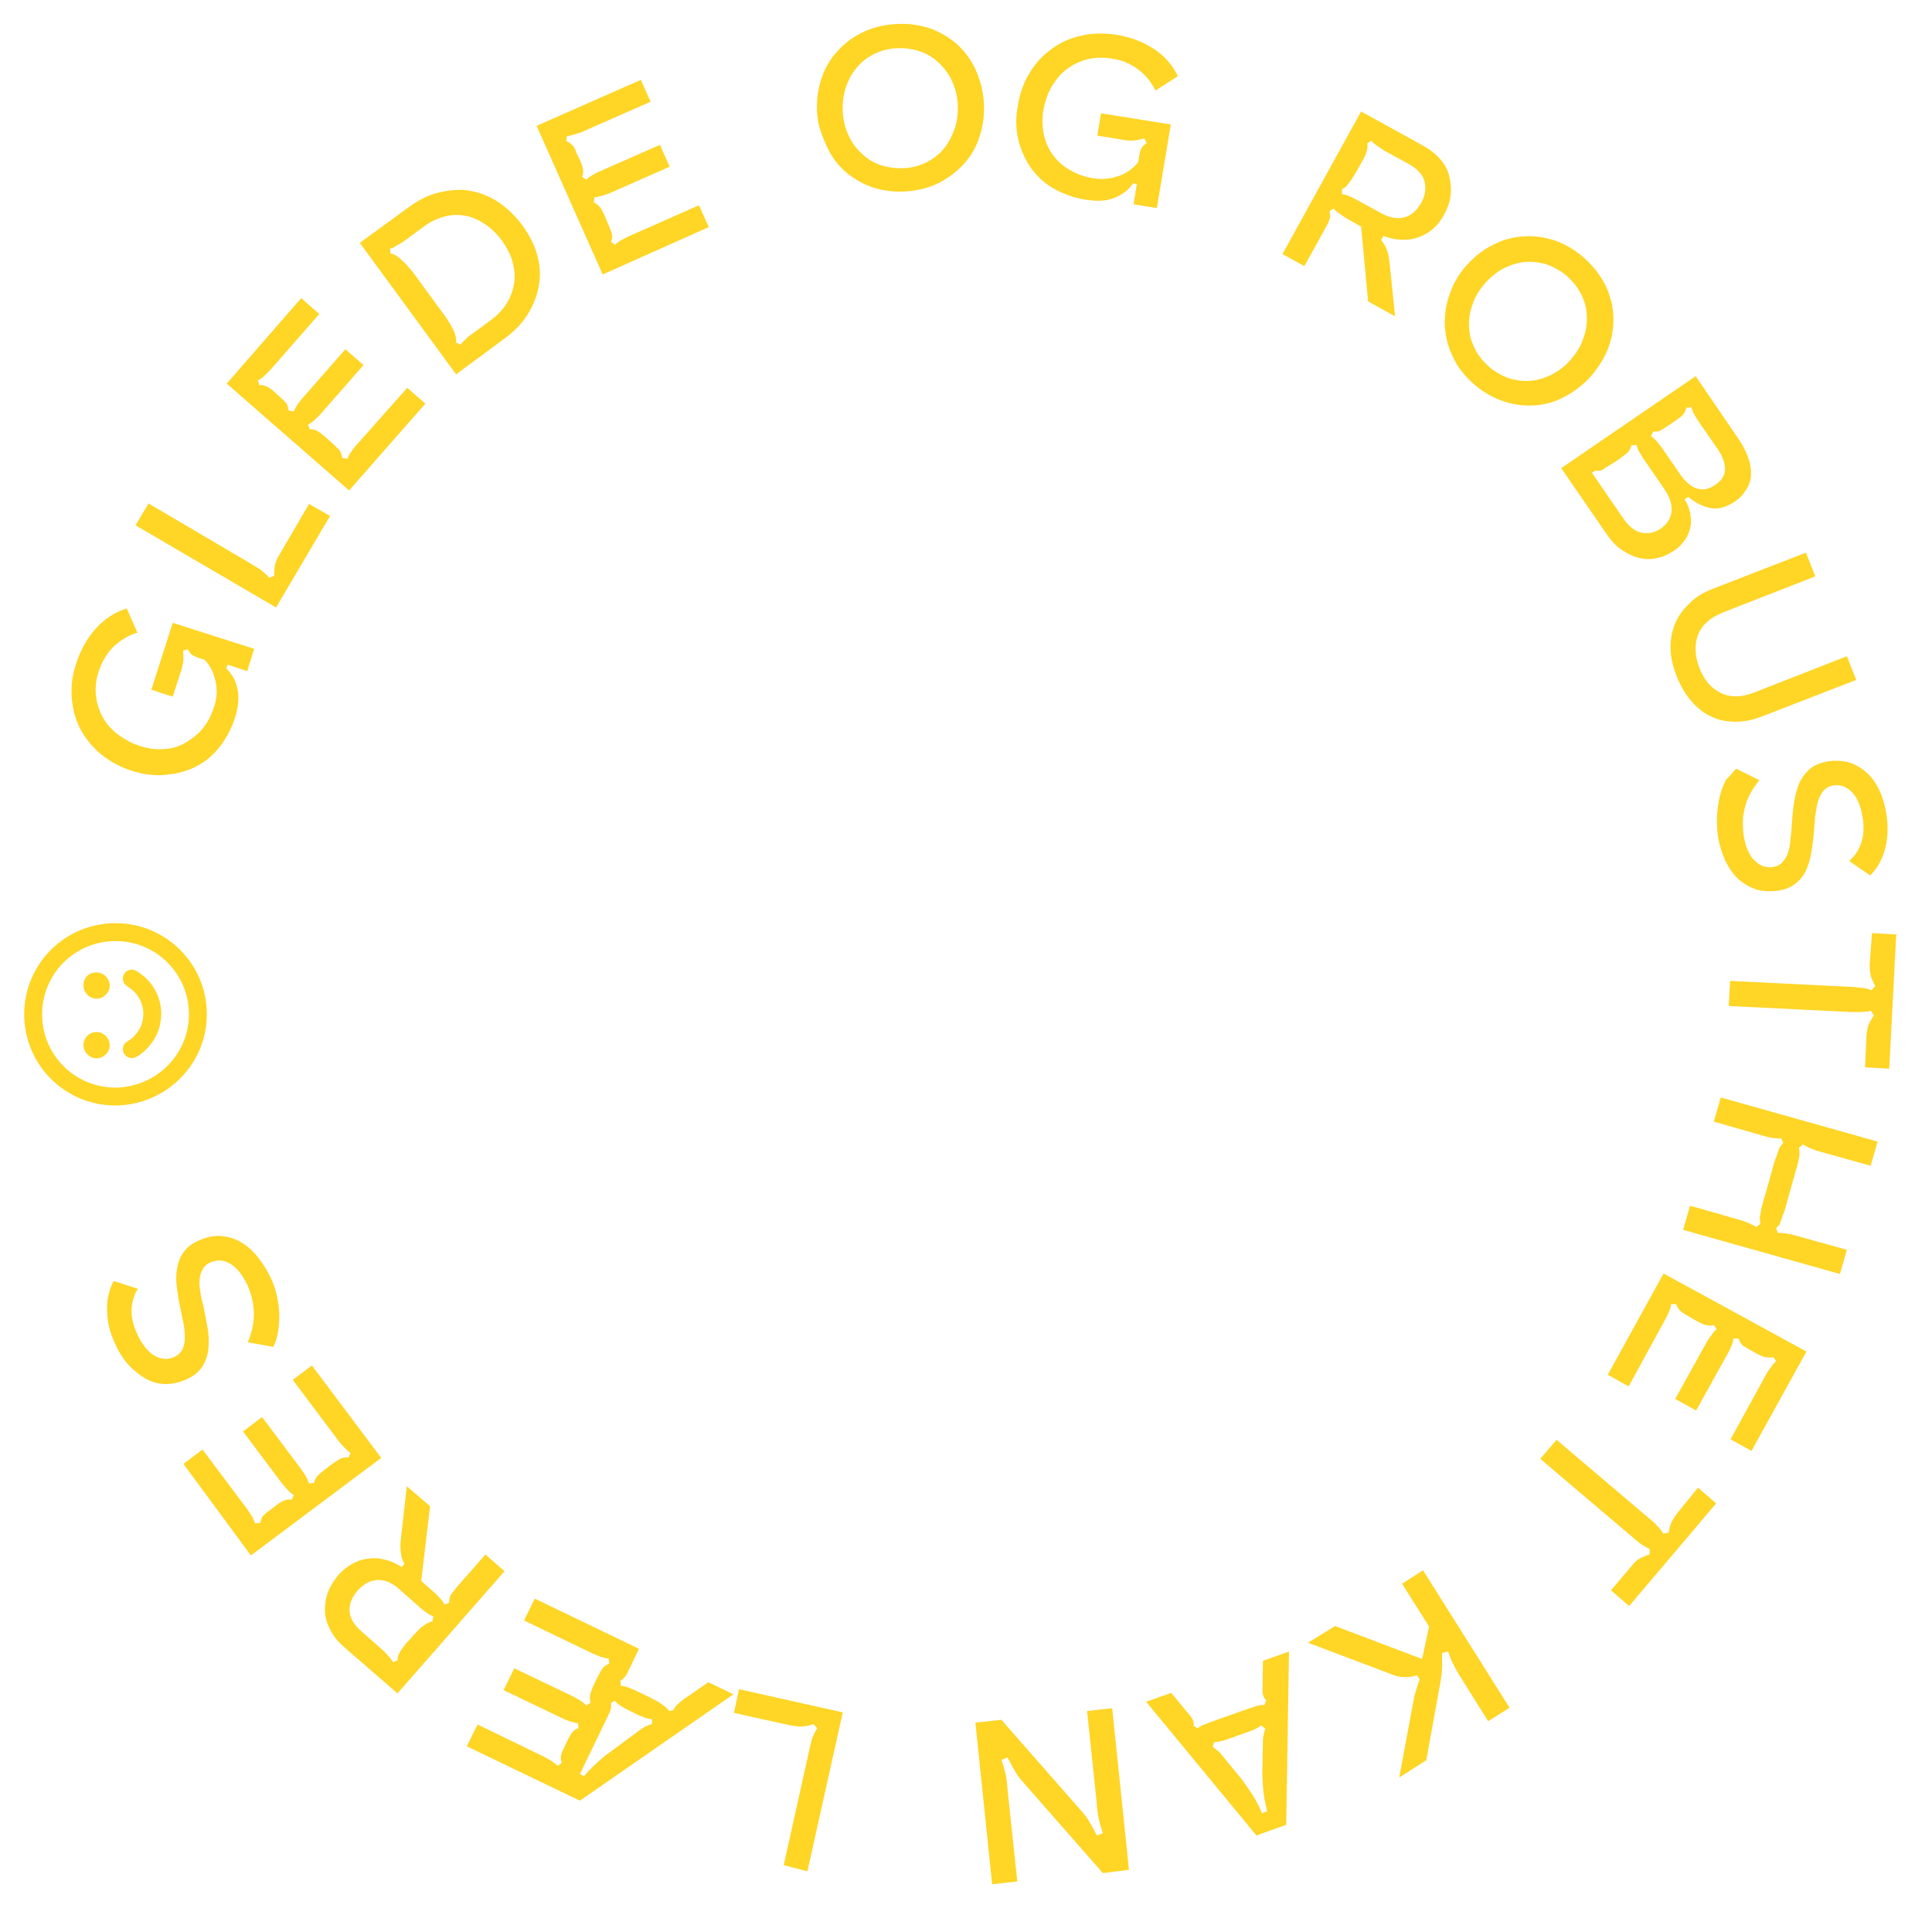 <svg xmlns="http://www.w3.org/2000/svg" width="162" height="160" viewBox="0 0 162 160" fill="none">
<path fill-rule="evenodd" clip-rule="evenodd" d="M68.834 6.736C68.561 7.593 68.444 8.567 68.522 9.579C68.6 10.592 68.951 11.448 69.341 12.305C69.732 13.162 70.278 13.863 70.941 14.447C71.604 14.992 72.385 15.46 73.243 15.732C74.101 16.005 75.038 16.122 76.052 16.044C77.067 15.966 77.964 15.732 78.783 15.304C79.603 14.876 80.305 14.33 80.89 13.668C81.475 13.006 81.905 12.227 82.178 11.332C82.451 10.436 82.568 9.501 82.49 8.489C82.412 7.476 82.139 6.541 81.749 5.723C81.358 4.906 80.812 4.205 80.149 3.62C79.486 3.075 78.705 2.608 77.847 2.335C76.95 2.063 76.013 1.946 74.999 2.024C73.984 2.102 73.048 2.335 72.229 2.764C71.37 3.192 70.707 3.737 70.122 4.399C69.537 5.061 69.107 5.84 68.834 6.736ZM71.175 11.409C70.902 10.825 70.707 10.163 70.668 9.423C70.629 8.683 70.707 8.021 70.902 7.398C71.097 6.775 71.409 6.191 71.799 5.723C72.19 5.217 72.658 4.867 73.243 4.555C73.789 4.283 74.414 4.088 75.116 4.049C75.818 4.01 76.442 4.088 77.067 4.283C77.691 4.477 78.198 4.789 78.666 5.217C79.135 5.646 79.525 6.152 79.798 6.736C80.071 7.32 80.266 7.982 80.305 8.722C80.344 9.423 80.266 10.124 80.071 10.748C79.837 11.371 79.564 11.955 79.174 12.422C78.783 12.928 78.315 13.279 77.73 13.591C77.184 13.863 76.559 14.058 75.857 14.097C75.155 14.136 74.531 14.058 73.906 13.863C73.282 13.668 72.775 13.357 72.307 12.928C71.838 12.5 71.448 11.994 71.175 11.409ZM53.735 6.697L54.554 8.528L48.897 11.02C48.741 11.098 48.507 11.176 48.234 11.254L48.177 11.27L48.117 11.288C47.893 11.353 47.698 11.409 47.532 11.409L47.493 11.838L47.493 11.838C47.649 11.916 47.727 11.955 47.844 12.033L48.078 12.266C48.156 12.383 48.234 12.5 48.273 12.656C48.295 12.744 48.342 12.832 48.393 12.927C48.432 13 48.473 13.078 48.507 13.162C48.702 13.552 48.819 13.863 48.858 14.097C48.936 14.33 48.897 14.564 48.819 14.837L49.17 15.07C49.287 14.915 49.482 14.798 49.756 14.642C49.919 14.533 50.082 14.463 50.219 14.403C50.278 14.378 50.333 14.354 50.38 14.33L55.335 12.149L56.154 13.98L51.199 16.161C51.043 16.239 50.809 16.317 50.536 16.395C50.496 16.406 50.457 16.417 50.419 16.428C50.195 16.494 50 16.55 49.834 16.55L49.795 16.979C50.068 17.096 50.263 17.29 50.419 17.524C50.44 17.567 50.464 17.613 50.49 17.664L50.491 17.665L50.491 17.665L50.491 17.665C50.606 17.889 50.76 18.187 50.887 18.537C51.082 18.965 51.199 19.276 51.277 19.51C51.355 19.744 51.355 20.016 51.238 20.289L51.589 20.523C51.706 20.367 51.901 20.25 52.175 20.094C52.365 19.986 52.517 19.915 52.645 19.856L52.645 19.856C52.701 19.83 52.752 19.806 52.799 19.783L58.612 17.212L59.431 19.043L50.536 23.015L44.996 10.553L53.735 6.697ZM30.17 20.367L38.246 31.389L42.303 28.39C43.162 27.767 43.825 27.066 44.293 26.287C44.761 25.508 45.074 24.69 45.191 23.872C45.347 23.015 45.269 22.197 45.035 21.341C44.8 20.484 44.371 19.705 43.825 18.926C43.24 18.147 42.577 17.485 41.835 16.979C41.094 16.472 40.275 16.161 39.455 16.005C38.636 15.849 37.778 15.927 36.88 16.122C35.983 16.317 35.125 16.745 34.227 17.407L30.17 20.367ZM37.27 26.442L34.617 22.82C34.305 22.431 33.993 22.081 33.681 21.808C33.369 21.496 33.057 21.302 32.745 21.263L32.706 20.834C32.823 20.834 32.94 20.795 33.057 20.718L33.057 20.718C33.174 20.64 33.291 20.562 33.447 20.484C33.603 20.406 33.72 20.328 33.837 20.25C33.888 20.216 33.932 20.182 33.972 20.151C34.023 20.111 34.066 20.077 34.11 20.055L35.476 19.043C36.1 18.576 36.685 18.303 37.309 18.147C37.934 17.991 38.519 17.991 39.104 18.108C39.689 18.225 40.236 18.498 40.743 18.848C41.25 19.199 41.718 19.666 42.147 20.25C42.499 20.795 42.811 21.341 42.967 21.925C43.123 22.509 43.201 23.093 43.123 23.677C43.045 24.262 42.85 24.807 42.538 25.352C42.225 25.897 41.757 26.404 41.172 26.832L39.806 27.845C39.763 27.866 39.719 27.901 39.668 27.94C39.629 27.971 39.585 28.005 39.533 28.039C39.416 28.117 39.299 28.195 39.182 28.312L38.87 28.623C38.753 28.701 38.675 28.818 38.636 28.896L38.246 28.74C38.285 28.429 38.207 28.078 38.012 27.65C37.817 27.26 37.544 26.832 37.27 26.442ZM25.253 25.002L26.775 26.326L22.718 30.96C22.683 30.994 22.645 31.036 22.603 31.082L22.603 31.082L22.603 31.082C22.502 31.192 22.375 31.329 22.21 31.466C22.015 31.661 21.82 31.817 21.625 31.895L21.742 32.284H21.742C21.898 32.284 22.015 32.284 22.132 32.323C22.191 32.343 22.239 32.362 22.288 32.382C22.337 32.401 22.386 32.421 22.444 32.44L22.796 32.674C22.85 32.728 22.913 32.782 22.98 32.84C23.057 32.907 23.141 32.98 23.225 33.063L23.297 33.126L23.297 33.126L23.297 33.126C23.578 33.372 23.819 33.582 23.927 33.725C24.083 33.881 24.161 34.115 24.2 34.426L24.629 34.504C24.707 34.309 24.824 34.115 24.98 33.881C25.137 33.647 25.293 33.453 25.41 33.336L28.96 29.285L30.482 30.61L26.931 34.66C26.897 34.694 26.859 34.736 26.817 34.782C26.715 34.892 26.589 35.029 26.424 35.166C26.229 35.361 26.034 35.517 25.839 35.595L25.956 35.984C26.268 35.984 26.502 36.062 26.736 36.218C26.97 36.373 27.243 36.607 27.595 36.919C27.946 37.23 28.18 37.464 28.375 37.659L28.375 37.659C28.57 37.853 28.648 38.087 28.687 38.399L29.116 38.477C29.194 38.282 29.311 38.087 29.467 37.853C29.623 37.62 29.779 37.425 29.896 37.308L34.149 32.518L35.671 33.842L29.272 41.125L19.011 32.167L25.253 25.002ZM21.313 47.434L12.456 42.215L11.364 44.046L23.147 50.939L27.673 43.267L25.917 42.254L23.459 46.46C23.225 46.85 23.069 47.2 23.03 47.512C22.991 47.824 22.991 48.057 22.991 48.291L22.561 48.447C22.444 48.291 22.288 48.135 22.093 47.979C21.927 47.813 21.703 47.675 21.447 47.517L21.375 47.472L21.313 47.434ZM8.516 63.285C9.257 63.869 10.115 64.336 11.091 64.648C12.105 64.959 13.081 65.076 13.978 64.959C14.875 64.882 15.734 64.648 16.475 64.258C17.216 63.869 17.88 63.324 18.426 62.623C18.972 61.922 19.401 61.104 19.713 60.169C19.986 59.234 20.064 58.456 19.908 57.755C19.791 57.093 19.44 56.508 18.972 56.041L19.089 55.729L20.728 56.275L21.313 54.405L14.485 52.224L12.69 57.832L14.485 58.417L15.226 56.119L15.25 56.026C15.319 55.752 15.383 55.503 15.383 55.223C15.383 54.95 15.383 54.717 15.344 54.561L15.734 54.444L15.78 54.514C15.914 54.716 16.023 54.88 16.163 54.95C16.319 55.028 16.475 55.106 16.709 55.184L17.177 55.34C17.645 55.846 17.919 56.43 18.075 57.131C18.231 57.832 18.192 58.533 17.958 59.234C17.724 59.974 17.411 60.598 16.982 61.104C16.553 61.61 16.046 62 15.5 62.311C14.953 62.623 14.368 62.779 13.705 62.817C13.081 62.856 12.417 62.779 11.715 62.545C11.052 62.35 10.466 62 9.92 61.61C9.374 61.221 8.945 60.714 8.633 60.169C8.321 59.624 8.126 59.001 8.048 58.339C7.97 57.677 8.048 56.976 8.282 56.275C8.555 55.457 8.984 54.756 9.53 54.211C10.115 53.665 10.779 53.276 11.52 53.042L10.623 51.017C9.647 51.329 8.789 51.874 8.048 52.692C7.306 53.51 6.76 54.483 6.409 55.574C6.058 56.586 5.941 57.56 6.019 58.533C6.097 59.507 6.331 60.364 6.76 61.182C7.189 61.961 7.774 62.662 8.516 63.285ZM85.338 8.917C85.494 7.904 85.806 6.97 86.314 6.152C86.782 5.334 87.406 4.672 88.147 4.127C88.888 3.582 89.708 3.192 90.644 2.997C91.581 2.764 92.595 2.764 93.648 2.919C94.819 3.114 95.833 3.504 96.731 4.088C97.628 4.672 98.33 5.451 98.76 6.386L96.887 7.593C96.536 6.892 96.067 6.269 95.404 5.801C94.78 5.334 94.039 5.022 93.18 4.906C92.439 4.789 91.737 4.828 91.112 4.984C90.449 5.178 89.903 5.451 89.396 5.84C88.888 6.23 88.498 6.736 88.147 7.32C87.835 7.904 87.601 8.567 87.484 9.268C87.367 9.969 87.406 10.631 87.523 11.293C87.679 11.916 87.913 12.5 88.303 13.006C88.654 13.513 89.162 13.941 89.708 14.252C90.293 14.603 90.956 14.837 91.698 14.954C92.439 15.07 93.102 14.992 93.805 14.759C94.468 14.525 95.014 14.136 95.443 13.591L95.521 13.084C95.56 12.851 95.599 12.656 95.677 12.5C95.755 12.344 95.872 12.188 96.145 11.994L95.95 11.604C95.91 11.614 95.865 11.627 95.815 11.641C95.671 11.681 95.49 11.731 95.287 11.76C95.014 11.799 94.702 11.799 94.39 11.76L92.01 11.371L92.322 9.501L98.174 10.436L97.004 17.446L95.053 17.134L95.326 15.421L95.014 15.382C94.624 15.927 94.117 16.317 93.453 16.589C92.79 16.862 92.01 16.901 91.034 16.745C90.059 16.589 89.201 16.278 88.42 15.849C87.64 15.421 87.016 14.837 86.508 14.175C86.001 13.474 85.65 12.695 85.416 11.838C85.182 10.903 85.143 9.969 85.338 8.917ZM119.282 12.188L114.132 9.345L107.538 21.302L109.372 22.314L111.011 19.354L111.052 19.279L111.052 19.279C111.228 18.965 111.367 18.714 111.44 18.498C111.557 18.264 111.557 17.991 111.479 17.719L111.83 17.485C111.947 17.641 112.142 17.797 112.376 17.952C112.459 18.008 112.537 18.063 112.61 18.114C112.744 18.209 112.861 18.291 112.961 18.342L114.132 19.004L114.717 25.274L116.98 26.52L116.512 22.003L116.505 21.951L116.505 21.951C116.468 21.652 116.427 21.323 116.317 21.029C116.2 20.678 116.044 20.406 115.81 20.133L116.005 19.783C116.512 19.977 117.019 20.094 117.526 20.094C118.033 20.133 118.502 20.055 118.931 19.9C119.36 19.744 119.789 19.51 120.14 19.199C120.53 18.887 120.804 18.498 121.077 18.03C121.35 17.524 121.545 17.018 121.623 16.472C121.701 15.927 121.662 15.382 121.545 14.876C121.428 14.33 121.194 13.863 120.804 13.396C120.413 12.928 119.906 12.539 119.282 12.188ZM112.532 16.278V15.849C112.649 15.81 112.805 15.732 112.883 15.616C113 15.499 113.117 15.343 113.234 15.187C113.293 15.09 113.352 15.002 113.41 14.915L113.41 14.915L113.41 14.914C113.469 14.827 113.527 14.739 113.586 14.642C113.644 14.545 113.693 14.457 113.742 14.37L113.742 14.37L113.742 14.369C113.79 14.282 113.839 14.194 113.898 14.097C113.956 14 114.005 13.912 114.053 13.825L114.053 13.825L114.053 13.825L114.053 13.825L114.054 13.825L114.054 13.824L114.054 13.824C114.103 13.736 114.151 13.649 114.21 13.552C114.327 13.357 114.405 13.201 114.483 13.006C114.548 12.876 114.586 12.718 114.62 12.579L114.62 12.578L114.63 12.537L114.639 12.5C114.678 12.344 114.678 12.188 114.639 12.033L114.99 11.799C115.107 11.955 115.302 12.111 115.536 12.266C115.619 12.322 115.697 12.377 115.771 12.428C115.904 12.523 116.021 12.605 116.122 12.656L118.111 13.746C118.814 14.136 119.282 14.603 119.438 15.187C119.594 15.771 119.516 16.395 119.165 17.018C118.814 17.641 118.346 18.069 117.76 18.225C117.175 18.381 116.512 18.264 115.81 17.875L113.82 16.784C113.773 16.761 113.722 16.734 113.667 16.704L113.667 16.704L113.666 16.704L113.666 16.704C113.538 16.635 113.386 16.554 113.195 16.472C112.982 16.366 112.769 16.324 112.585 16.288L112.532 16.278ZM122.949 22.275C123.652 21.496 124.393 20.912 125.212 20.523C126.032 20.094 126.89 19.861 127.787 19.822C128.646 19.744 129.543 19.9 130.401 20.172C131.26 20.484 132.079 20.951 132.859 21.652C133.64 22.353 134.186 23.093 134.615 23.911C135.005 24.729 135.239 25.586 135.278 26.481C135.317 27.377 135.2 28.234 134.888 29.091C134.576 29.948 134.069 30.765 133.406 31.544C132.742 32.284 131.962 32.868 131.143 33.297C130.323 33.725 129.465 33.959 128.568 33.998C127.67 34.037 126.812 33.92 125.954 33.608C125.095 33.297 124.276 32.83 123.535 32.167C122.793 31.505 122.208 30.765 121.818 29.909C121.428 29.091 121.194 28.234 121.155 27.338C121.116 26.442 121.233 25.586 121.545 24.69C121.857 23.794 122.286 23.015 122.949 22.275ZM124.549 23.716C124.081 24.262 123.691 24.846 123.496 25.469C123.262 26.092 123.144 26.715 123.183 27.338C123.183 27.961 123.34 28.546 123.613 29.13C123.886 29.714 124.276 30.22 124.783 30.688C125.29 31.155 125.876 31.466 126.461 31.7C127.085 31.895 127.67 31.973 128.295 31.934C128.919 31.895 129.504 31.7 130.089 31.427C130.675 31.116 131.221 30.727 131.689 30.181C132.157 29.636 132.547 29.052 132.742 28.429C132.976 27.806 133.094 27.183 133.055 26.559C133.055 25.936 132.898 25.352 132.625 24.768C132.352 24.184 131.962 23.677 131.455 23.21C130.948 22.743 130.362 22.431 129.777 22.198C129.153 22.003 128.568 21.925 127.943 21.964C127.319 22.003 126.734 22.198 126.149 22.47C125.602 22.743 125.056 23.171 124.549 23.716ZM146.554 38.282C146.359 37.776 146.125 37.308 145.774 36.802L142.184 31.544L130.909 39.255L134.771 44.864C135.122 45.37 135.513 45.798 135.981 46.11C136.449 46.421 136.917 46.655 137.385 46.772C137.853 46.889 138.361 46.928 138.868 46.811C139.375 46.733 139.882 46.499 140.351 46.188C140.78 45.915 141.092 45.565 141.326 45.214C141.56 44.864 141.677 44.513 141.755 44.124C141.833 43.773 141.794 43.384 141.716 42.994C141.638 42.605 141.482 42.215 141.248 41.865L141.56 41.67C142.184 42.176 142.809 42.488 143.433 42.605C144.096 42.722 144.759 42.527 145.462 42.06C145.93 41.748 146.242 41.358 146.476 40.969C146.71 40.58 146.827 40.151 146.827 39.684C146.827 39.255 146.749 38.788 146.554 38.282ZM133.484 39.645L133.796 39.45C134.108 39.528 134.381 39.45 134.615 39.217L134.69 39.174C134.951 39.026 135.274 38.842 135.63 38.593L135.72 38.526L135.818 38.453L135.936 38.366L135.939 38.364L135.943 38.361L135.945 38.36C136.126 38.227 136.284 38.11 136.41 38.009C136.605 37.853 136.722 37.62 136.8 37.347L137.229 37.308C137.268 37.503 137.346 37.737 137.502 37.97C137.658 38.243 137.775 38.438 137.892 38.593L139.531 40.969C140.038 41.709 140.233 42.371 140.155 42.955C140.077 43.501 139.765 43.968 139.258 44.318C138.751 44.669 138.244 44.786 137.658 44.669C137.073 44.552 136.605 44.163 136.137 43.501L133.484 39.645ZM138.439 36.568L138.634 36.179C138.907 36.218 139.18 36.179 139.336 36.023C139.521 35.931 139.73 35.79 139.983 35.619L139.984 35.619L139.984 35.619L139.984 35.619L139.984 35.619L139.986 35.618L139.99 35.615L139.991 35.614C140.056 35.571 140.123 35.525 140.194 35.478C140.546 35.244 140.819 35.049 141.014 34.894C141.209 34.699 141.326 34.465 141.404 34.193L141.833 34.154C141.872 34.348 141.95 34.582 142.106 34.816C142.262 35.088 142.379 35.283 142.496 35.439L144.057 37.698C144.447 38.282 144.642 38.827 144.642 39.333C144.642 39.84 144.369 40.307 143.823 40.657C143.316 41.008 142.809 41.125 142.301 40.969C141.794 40.813 141.287 40.385 140.819 39.684L139.375 37.581C139.258 37.425 139.141 37.269 138.946 37.036C138.79 36.841 138.595 36.685 138.439 36.568ZM143.589 49.381L151.431 46.344L152.211 48.33L144.447 51.367C143.394 51.796 142.691 52.419 142.379 53.237C142.067 54.055 142.106 54.989 142.496 56.002C142.887 57.015 143.472 57.716 144.291 58.105C145.071 58.495 146.008 58.495 147.1 58.066L154.864 55.028L155.645 57.015L147.803 60.052C147.022 60.364 146.281 60.52 145.54 60.52C144.798 60.52 144.135 60.403 143.511 60.091C142.887 59.819 142.34 59.39 141.833 58.806C141.326 58.222 140.936 57.56 140.585 56.703C140.272 55.885 140.077 55.067 140.077 54.327C140.077 53.587 140.194 52.886 140.468 52.263C140.741 51.64 141.131 51.095 141.677 50.589C142.145 50.082 142.808 49.693 143.589 49.381ZM147.529 65.427L145.579 64.453C145.466 64.565 145.361 64.691 145.251 64.821L145.25 64.821C145.093 65.008 144.927 65.204 144.72 65.388C144.525 65.816 144.33 66.245 144.213 66.751C144.096 67.257 144.018 67.763 143.979 68.348C143.94 68.932 143.979 69.516 144.057 70.139C144.174 70.918 144.408 71.58 144.681 72.203C144.993 72.826 145.344 73.333 145.774 73.722C146.203 74.112 146.71 74.384 147.256 74.579C147.803 74.735 148.388 74.774 149.012 74.696C149.675 74.618 150.182 74.384 150.573 74.073C150.963 73.761 151.275 73.372 151.47 72.904C151.665 72.437 151.821 71.931 151.899 71.385C151.977 70.84 152.055 70.295 152.094 69.75C152.133 69.282 152.172 68.815 152.211 68.387C152.23 68.273 152.247 68.163 152.263 68.058L152.263 68.058L152.263 68.058C152.313 67.731 152.357 67.444 152.445 67.179C152.562 66.829 152.719 66.517 152.914 66.284C153.148 66.05 153.421 65.894 153.772 65.855C154.318 65.777 154.864 65.972 155.294 66.439C155.762 66.907 156.035 67.647 156.191 68.581C156.269 69.088 156.269 69.555 156.23 69.945C156.191 70.334 156.074 70.684 155.957 70.957C155.84 71.23 155.684 71.502 155.528 71.697C155.372 71.892 155.216 72.047 155.06 72.203L155.059 72.203L156.815 73.411C157.4 72.826 157.83 72.087 158.064 71.191C158.298 70.295 158.337 69.321 158.181 68.27C158.064 67.53 157.869 66.868 157.595 66.284C157.322 65.699 156.971 65.193 156.542 64.804C156.113 64.414 155.645 64.142 155.098 63.947C154.552 63.791 153.967 63.752 153.343 63.83C152.64 63.947 152.055 64.181 151.665 64.57C151.275 64.921 150.963 65.388 150.768 65.933C150.573 66.478 150.456 67.062 150.378 67.686C150.304 68.27 150.266 68.854 150.229 69.406L150.221 69.516C150.182 69.945 150.143 70.334 150.104 70.684C150.065 71.035 149.987 71.385 149.87 71.658C149.753 71.931 149.597 72.164 149.402 72.359C149.207 72.554 148.934 72.671 148.622 72.71C148.349 72.749 148.076 72.71 147.842 72.632C147.607 72.554 147.373 72.398 147.139 72.164C146.905 71.97 146.71 71.658 146.554 71.308C146.398 70.957 146.281 70.529 146.203 70.022C146.125 69.438 146.125 68.932 146.164 68.465C146.242 67.997 146.32 67.569 146.476 67.179C146.632 66.79 146.788 66.478 146.983 66.167C147.041 66.085 147.096 66.004 147.15 65.924L147.15 65.924C147.275 65.738 147.393 65.563 147.529 65.427ZM156.971 78.24L159 78.357L158.415 89.612L156.386 89.495L156.503 86.847C156.542 86.418 156.62 86.029 156.737 85.795C156.822 85.626 156.927 85.457 157.023 85.302L157.024 85.302C157.06 85.243 157.095 85.187 157.127 85.133L156.854 84.744C156.776 84.783 156.659 84.822 156.503 84.822C156.425 84.822 156.347 84.831 156.269 84.841C156.191 84.851 156.113 84.861 156.035 84.861H155.567H155.216L144.954 84.354L145.071 82.251L155.333 82.757C155.411 82.757 155.528 82.757 155.684 82.796C155.757 82.796 155.822 82.805 155.891 82.814C155.968 82.825 156.049 82.835 156.152 82.835C156.225 82.854 156.298 82.863 156.367 82.873C156.446 82.883 156.519 82.893 156.581 82.913C156.685 82.939 156.755 82.965 156.824 82.991C156.859 83.004 156.893 83.017 156.932 83.03L157.244 82.68C157.127 82.485 157.01 82.213 156.893 81.94L156.893 81.94C156.815 81.667 156.776 81.278 156.776 80.849L156.971 78.24ZM156.854 97.751L157.439 95.726L144.291 92.026L143.706 94.052L147.92 95.259C147.955 95.268 147.994 95.278 148.037 95.29C148.185 95.331 148.38 95.385 148.622 95.415L148.732 95.429C148.99 95.462 149.192 95.488 149.363 95.454L149.519 95.843C149.441 95.96 149.363 96.038 149.324 96.077C149.285 96.116 149.207 96.233 149.168 96.35C149.15 96.423 149.122 96.497 149.09 96.584L149.09 96.584C149.055 96.68 149.014 96.79 148.973 96.934C148.856 97.167 148.739 97.557 148.622 98.024L147.998 100.244C147.896 100.573 147.828 100.836 147.771 101.054L147.771 101.055L147.77 101.056C147.74 101.174 147.713 101.278 147.685 101.373C147.646 101.646 147.607 101.841 147.568 101.997V102.308C147.568 102.343 147.576 102.386 147.585 102.433C147.596 102.491 147.607 102.555 147.607 102.62L147.256 102.892C147.1 102.775 146.866 102.659 146.593 102.542C146.32 102.425 146.086 102.347 145.93 102.308L141.716 101.101L141.131 103.126L154.279 106.826L154.864 104.801L150.534 103.593C150.499 103.585 150.46 103.574 150.417 103.562C150.268 103.521 150.073 103.468 149.831 103.438L149.721 103.424C149.463 103.39 149.262 103.364 149.09 103.399L148.934 103.009C149.012 102.892 149.09 102.814 149.129 102.775C149.168 102.736 149.246 102.659 149.285 102.503C149.304 102.429 149.331 102.355 149.363 102.268C149.398 102.173 149.439 102.062 149.48 101.919C149.597 101.685 149.714 101.296 149.831 100.828L150.456 98.608C150.557 98.279 150.625 98.016 150.682 97.798C150.713 97.68 150.74 97.574 150.768 97.479C150.787 97.347 150.814 97.225 150.838 97.12C150.864 97.008 150.885 96.916 150.885 96.856V96.544C150.885 96.509 150.877 96.466 150.868 96.419C150.858 96.361 150.846 96.297 150.846 96.233L151.197 95.96C151.353 96.077 151.587 96.194 151.86 96.311C152.133 96.427 152.367 96.505 152.523 96.544L156.854 97.751ZM146.866 121.664L145.11 120.69L148.076 115.277C148.154 115.121 148.271 114.926 148.466 114.693C148.622 114.459 148.778 114.264 148.934 114.147L148.7 113.797C148.544 113.836 148.427 113.836 148.31 113.836C148.251 113.836 148.193 113.826 148.134 113.816L148.134 113.816C148.076 113.807 148.017 113.797 147.959 113.797L147.958 113.797C147.841 113.758 147.724 113.719 147.568 113.641L147.568 113.641C147.412 113.563 147.256 113.485 147.061 113.369C146.778 113.227 146.556 113.086 146.381 112.974L146.306 112.926L146.253 112.893L146.226 112.877L146.203 112.862C146.008 112.745 145.891 112.512 145.774 112.239H145.345C145.345 112.434 145.266 112.668 145.149 112.94C145.068 113.13 144.986 113.282 144.918 113.41L144.918 113.41L144.918 113.41L144.916 113.414C144.902 113.439 144.89 113.463 144.877 113.486C144.863 113.513 144.85 113.538 144.837 113.563L142.223 118.276L140.468 117.302L143.082 112.59C143.16 112.434 143.277 112.239 143.472 112.005C143.628 111.772 143.784 111.577 143.94 111.46L143.706 111.11C143.433 111.188 143.16 111.149 142.887 111.071C142.613 110.954 142.301 110.798 141.911 110.564C141.781 110.487 141.66 110.417 141.548 110.354C141.326 110.227 141.144 110.123 141.014 110.019C140.819 109.863 140.663 109.669 140.546 109.357H140.116C140.116 109.552 140.038 109.786 139.921 110.058C139.84 110.248 139.758 110.4 139.69 110.528C139.66 110.583 139.633 110.634 139.609 110.681L136.566 116.251L134.81 115.277L139.492 106.787L151.47 113.33L146.866 121.664ZM143.901 126.065L142.379 124.741L140.702 126.805C140.429 127.155 140.233 127.467 140.116 127.739C140.008 127.991 139.967 128.243 139.93 128.464L139.921 128.518L139.453 128.596C139.426 128.514 139.379 128.451 139.327 128.381L139.301 128.345L139.28 128.317L139.276 128.311C139.27 128.303 139.264 128.294 139.258 128.285C139.18 128.168 139.063 128.051 138.946 127.934C138.934 127.922 138.922 127.91 138.911 127.898L138.89 127.875C138.871 127.855 138.853 127.834 138.835 127.814C138.77 127.741 138.71 127.673 138.634 127.623L138.634 127.622L138.633 127.622L138.633 127.622C138.516 127.505 138.439 127.428 138.361 127.389L130.518 120.729L129.153 122.326L136.995 128.986C137.073 129.064 137.151 129.141 137.268 129.219C137.327 129.258 137.385 129.307 137.444 129.356C137.502 129.404 137.561 129.453 137.619 129.492C137.775 129.57 137.892 129.648 138.01 129.726C138.091 129.78 138.173 129.815 138.241 129.845C138.271 129.858 138.298 129.87 138.322 129.881V130.349C138.17 130.379 137.995 130.456 137.796 130.544L137.795 130.545L137.795 130.545L137.795 130.545L137.792 130.546C137.737 130.57 137.679 130.596 137.619 130.621C137.346 130.738 137.073 130.972 136.8 131.322L135.083 133.348L136.605 134.672L143.901 126.065ZM119.321 131.673L126.578 143.201L124.783 144.33L122.325 140.397C122.169 140.163 122.013 139.851 121.857 139.54C121.701 139.228 121.545 138.878 121.428 138.488L120.921 138.605V139.657C120.921 140.046 120.882 140.553 120.765 141.137L119.594 147.602L117.331 149.043L118.463 142.928C118.474 142.875 118.485 142.822 118.496 142.77C118.502 142.739 118.508 142.708 118.513 142.677L118.532 142.579L118.532 142.579L118.532 142.579L118.532 142.579L118.532 142.578L118.532 142.578L118.532 142.578L118.532 142.578L118.532 142.578C118.575 142.344 118.619 142.11 118.697 141.877C118.736 141.76 118.77 141.643 118.805 141.526C118.874 141.292 118.944 141.059 119.048 140.825L118.814 140.475C118.58 140.552 118.268 140.63 117.877 140.63C117.526 140.63 117.175 140.591 116.902 140.475L109.684 137.748L111.947 136.346L119.243 139.112L119.828 136.385L117.565 132.802L119.321 131.673ZM107.85 153.015L108.084 138.488L105.899 139.267L105.86 141.838C105.86 141.955 105.899 142.11 105.938 142.227C105.977 142.344 106.056 142.461 106.173 142.578L106.017 142.967C105.821 142.967 105.587 142.967 105.392 143.045C105.301 143.081 105.184 143.118 105.041 143.162L105.041 143.163L105.04 143.163C104.878 143.213 104.683 143.274 104.456 143.357L101.92 144.252C101.491 144.408 101.179 144.525 100.983 144.603C100.788 144.681 100.593 144.798 100.437 144.914L100.086 144.72C100.125 144.564 100.086 144.408 100.047 144.291C100.008 144.174 99.93 144.058 99.852 143.941L98.213 141.955L96.106 142.695L105.353 153.911L107.85 153.015ZM105.236 144.992C105.431 144.914 105.587 144.798 105.743 144.681L106.095 144.953C106.056 145.07 106.017 145.187 105.977 145.382C105.938 145.538 105.899 145.732 105.899 145.927L105.86 148.147C105.824 148.585 105.856 149.091 105.892 149.666L105.899 149.783C105.938 150.406 106.056 151.107 106.251 151.886L105.821 152.041C105.509 151.301 105.158 150.678 104.807 150.172C104.763 150.108 104.719 150.045 104.676 149.983L104.671 149.976L104.671 149.976C104.374 149.546 104.103 149.153 103.832 148.848L102.427 147.134C102.31 146.978 102.193 146.862 102.037 146.745C101.995 146.714 101.956 146.685 101.92 146.659L101.92 146.659C101.821 146.586 101.743 146.529 101.686 146.472L101.803 146.083C101.998 146.083 102.193 146.044 102.388 146.005C102.533 145.976 102.677 145.926 102.838 145.87L102.838 145.87L102.838 145.87L102.899 145.849C102.936 145.836 102.974 145.823 103.012 145.81L104.651 145.226C104.885 145.148 105.08 145.07 105.236 144.992ZM92.478 157.065L85.611 149.237C85.416 149.004 85.221 148.731 85.026 148.38C84.831 148.03 84.636 147.679 84.48 147.368L83.972 147.563C84.025 147.692 84.076 147.874 84.14 148.096L84.14 148.096L84.141 148.098L84.141 148.099L84.177 148.225L84.201 148.306C84.215 148.355 84.23 148.406 84.246 148.458C84.363 148.848 84.441 149.393 84.48 150.016L85.299 157.766L83.192 158L81.788 144.447L83.972 144.213L90.839 152.041C91.034 152.275 91.23 152.548 91.425 152.898C91.476 152.991 91.528 153.081 91.579 153.17L91.58 153.172L91.58 153.172C91.721 153.418 91.856 153.654 91.971 153.911L92.478 153.716C92.426 153.586 92.374 153.404 92.31 153.182C92.279 153.071 92.244 152.95 92.205 152.82C92.088 152.431 92.01 151.886 91.971 151.262L91.151 143.473L93.258 143.24L94.663 156.793L92.478 157.065ZM67.937 146.394L65.713 156.403L67.703 156.91L70.668 143.59L61.968 141.643L61.538 143.629L66.298 144.681C66.766 144.759 67.118 144.797 67.43 144.759C67.742 144.72 68.015 144.642 68.21 144.564L68.522 144.914C68.436 145.029 68.371 145.166 68.295 145.323L68.27 145.375L68.257 145.404L68.235 145.448L68.21 145.498C68.093 145.732 68.015 146.044 67.937 146.394ZM48.624 150.99L39.143 146.433L40.041 144.603L45.581 147.29C45.695 147.347 45.829 147.424 45.999 147.522L46.001 147.523L46.002 147.524C46.064 147.56 46.132 147.599 46.205 147.64C46.439 147.796 46.634 147.952 46.751 148.069L47.102 147.835C47.094 147.803 47.086 147.772 47.078 147.742C47.049 147.631 47.024 147.538 47.024 147.446C47.024 147.329 47.024 147.212 47.063 147.095C47.102 146.978 47.142 146.862 47.219 146.706L47.22 146.706C47.298 146.55 47.376 146.394 47.454 146.2C47.649 145.81 47.805 145.499 47.922 145.343C48.039 145.148 48.234 144.992 48.507 144.914L48.468 144.486C48.301 144.486 48.107 144.429 47.883 144.364L47.883 144.364L47.882 144.364L47.879 144.363L47.836 144.35L47.766 144.33C47.586 144.279 47.44 144.21 47.305 144.148C47.235 144.115 47.169 144.084 47.102 144.058L42.225 141.721L43.123 139.89L48 142.227C48.114 142.284 48.249 142.362 48.42 142.461L48.507 142.511L48.624 142.578C48.858 142.733 49.053 142.889 49.17 143.006L49.522 142.772C49.443 142.5 49.443 142.227 49.522 141.954C49.584 141.736 49.696 141.493 49.839 141.186L49.839 141.184L49.84 141.183L49.886 141.083C49.907 141.038 49.928 140.99 49.951 140.942L49.951 140.942C50.146 140.552 50.302 140.241 50.458 140.007C50.575 139.774 50.809 139.618 51.082 139.501L51.043 139.073C50.877 139.073 50.681 139.016 50.458 138.951L50.457 138.95C50.419 138.939 50.38 138.928 50.341 138.917C50.068 138.8 49.873 138.722 49.678 138.644L43.942 135.879L44.84 134.049L53.579 138.255L52.799 139.89C52.786 139.915 52.774 139.941 52.761 139.967L52.74 140.013L52.724 140.048L52.723 140.049C52.667 140.169 52.606 140.303 52.526 140.436C52.409 140.63 52.253 140.786 52.019 140.942L52.057 141.37C52.253 141.37 52.487 141.409 52.721 141.526C52.955 141.604 53.15 141.682 53.306 141.76L54.516 142.344C54.906 142.539 55.257 142.733 55.53 142.928C55.803 143.123 55.998 143.318 56.115 143.473L56.466 143.395C56.544 143.201 56.7 143.006 56.934 142.811C57.13 142.617 57.403 142.422 57.715 142.227L59.392 141.059L61.499 142.071L48.624 150.99ZM54.672 144.564V144.174L54.67 144.174C54.476 144.135 54.281 144.096 54.125 144.058C53.969 143.98 53.774 143.902 53.54 143.824L52.604 143.357C52.448 143.279 52.253 143.162 52.057 143.045C51.862 142.928 51.667 142.772 51.55 142.617L51.238 142.772C51.277 143.045 51.238 143.318 51.121 143.59C51.063 143.726 50.985 143.882 50.897 144.057L50.897 144.058L50.896 144.058L50.896 144.059L50.896 144.059C50.808 144.234 50.711 144.428 50.614 144.642L48.624 148.77L48.975 148.926C49.287 148.575 49.599 148.225 49.951 147.913C50.034 147.839 50.115 147.765 50.195 147.692L50.196 147.691C50.453 147.457 50.698 147.234 50.965 147.056L53.54 145.148C53.813 144.953 54.047 144.797 54.242 144.72C54.398 144.642 54.516 144.603 54.672 144.564ZM28.882 138.138L33.33 141.993L42.303 131.751L40.704 130.349L38.48 132.88C38.29 133.097 38.137 133.296 38.009 133.462L38.009 133.462L38.008 133.464C37.953 133.535 37.903 133.601 37.856 133.659C37.7 133.854 37.661 134.088 37.661 134.399L37.27 134.555C37.192 134.36 37.036 134.165 36.841 133.971C36.646 133.737 36.49 133.581 36.334 133.464L35.32 132.569L36.061 126.298L34.11 124.624L33.603 129.141C33.564 129.492 33.564 129.804 33.603 130.154C33.642 130.505 33.72 130.816 33.915 131.128L33.681 131.4C33.213 131.089 32.745 130.894 32.276 130.777C31.808 130.66 31.34 130.621 30.872 130.699C30.404 130.738 29.974 130.894 29.545 131.128C29.116 131.361 28.726 131.673 28.375 132.062C28.024 132.491 27.712 132.958 27.517 133.464C27.321 133.971 27.243 134.477 27.243 135.022C27.243 135.567 27.399 136.074 27.672 136.619C27.946 137.164 28.336 137.67 28.882 138.138ZM36.334 135.529L36.256 135.957C36.1 135.996 35.983 136.035 35.749 136.152C35.632 136.23 35.476 136.346 35.32 136.463C35.217 136.54 35.132 136.633 35.041 136.733L35.041 136.733C34.993 136.785 34.944 136.838 34.891 136.892C34.734 137.047 34.578 137.203 34.461 137.359C34.383 137.437 34.315 137.514 34.247 137.592L34.247 137.593C34.178 137.67 34.11 137.748 34.032 137.826L33.681 138.294C33.564 138.449 33.486 138.605 33.408 138.761C33.369 138.917 33.33 139.073 33.33 139.228L32.94 139.384C32.862 139.189 32.706 138.995 32.511 138.8C32.315 138.566 32.159 138.41 32.003 138.294L30.287 136.775C29.701 136.268 29.35 135.684 29.311 135.1C29.272 134.516 29.506 133.932 29.974 133.387C30.482 132.841 30.989 132.53 31.613 132.491C32.237 132.452 32.823 132.685 33.447 133.231L35.164 134.75C35.281 134.866 35.476 135.022 35.71 135.178C35.944 135.373 36.139 135.451 36.334 135.529ZM15.383 122.754L16.982 121.547L20.689 126.493C20.764 126.594 20.84 126.711 20.926 126.844C20.973 126.917 21.023 126.995 21.079 127.077C21.209 127.273 21.285 127.469 21.353 127.642C21.366 127.675 21.378 127.708 21.391 127.739L21.82 127.7C21.859 127.545 21.898 127.428 21.937 127.311C21.976 127.194 22.054 127.116 22.132 127.038C22.21 126.961 22.327 126.844 22.444 126.766C22.561 126.688 22.718 126.571 22.913 126.415C23.264 126.143 23.537 125.948 23.732 125.87C23.927 125.753 24.161 125.714 24.473 125.753L24.629 125.364C24.473 125.286 24.278 125.091 24.083 124.897L24.083 124.896L24.083 124.896C23.997 124.794 23.919 124.706 23.849 124.627C23.759 124.526 23.681 124.439 23.615 124.351L20.377 120.028L21.976 118.821L25.215 123.144C25.29 123.244 25.366 123.361 25.452 123.494L25.452 123.495C25.499 123.567 25.549 123.645 25.605 123.728C25.735 123.924 25.811 124.12 25.878 124.292C25.891 124.326 25.904 124.359 25.917 124.39L26.346 124.351C26.385 124.04 26.541 123.806 26.736 123.65C26.903 123.484 27.155 123.289 27.443 123.066L27.444 123.066L27.444 123.066L27.595 122.949C27.946 122.677 28.258 122.482 28.453 122.365C28.687 122.248 28.921 122.17 29.233 122.209L29.389 121.82C29.233 121.742 29.038 121.547 28.843 121.353L28.843 121.352L28.843 121.352C28.757 121.25 28.679 121.162 28.609 121.083L28.609 121.083L28.609 121.083C28.518 120.982 28.441 120.895 28.375 120.807L24.551 115.705L26.151 114.498L31.964 122.248L21.04 130.427L15.383 122.754ZM20.767 112.551L22.913 112.94C23.108 112.59 23.225 112.2 23.303 111.733C23.381 111.266 23.42 110.798 23.42 110.292C23.42 109.786 23.342 109.24 23.225 108.695C23.108 108.15 22.913 107.566 22.64 107.021C22.288 106.319 21.898 105.735 21.469 105.229C21.04 104.723 20.533 104.333 20.025 104.061C19.518 103.788 18.972 103.671 18.387 103.632C17.841 103.632 17.255 103.749 16.67 104.022C16.046 104.294 15.617 104.645 15.344 105.073C15.07 105.463 14.914 105.93 14.836 106.436C14.758 106.904 14.758 107.449 14.836 107.994C14.914 108.539 14.992 109.085 15.109 109.63C15.149 109.844 15.197 110.068 15.246 110.292L15.246 110.292C15.295 110.516 15.344 110.74 15.383 110.954C15.461 111.382 15.5 111.772 15.5 112.161C15.5 112.512 15.422 112.862 15.305 113.135C15.149 113.446 14.914 113.641 14.602 113.797C14.056 114.031 13.51 113.992 12.964 113.68C12.417 113.369 11.91 112.745 11.52 111.889C11.286 111.421 11.169 110.993 11.091 110.603C11.013 110.214 11.013 109.864 11.052 109.552C11.091 109.24 11.169 108.929 11.247 108.695C11.325 108.462 11.442 108.267 11.559 108.072L11.559 108.072L9.53 107.41C9.14 108.15 8.945 108.968 8.984 109.902C8.984 110.837 9.218 111.772 9.686 112.745C9.998 113.446 10.389 114.031 10.818 114.498C11.286 114.965 11.754 115.355 12.261 115.627C12.768 115.9 13.315 116.056 13.9 116.056C14.446 116.056 15.031 115.939 15.617 115.666C16.28 115.394 16.748 114.965 17.021 114.498C17.294 114.031 17.45 113.524 17.489 112.94C17.528 112.356 17.489 111.772 17.372 111.149C17.255 110.526 17.138 109.942 17.021 109.358L17.021 109.358L17.021 109.358L17.021 109.358L17.021 109.358L17.021 109.357C16.904 108.968 16.826 108.578 16.787 108.228C16.709 107.838 16.709 107.527 16.748 107.215C16.787 106.904 16.865 106.631 17.021 106.397C17.138 106.164 17.372 105.969 17.645 105.852C17.919 105.735 18.153 105.696 18.426 105.696C18.699 105.696 18.972 105.774 19.245 105.93C19.518 106.086 19.752 106.281 20.025 106.592C20.259 106.865 20.494 107.254 20.728 107.722C20.962 108.228 21.118 108.734 21.196 109.201C21.274 109.669 21.313 110.097 21.274 110.526C21.235 110.954 21.196 111.304 21.079 111.655C21.001 112.006 20.884 112.317 20.767 112.551ZM2.03 85.055C2.03 80.823 5.45 77.412 9.686 77.412C13.923 77.412 17.342 80.823 17.342 85.055C17.342 89.253 13.92 92.656 9.694 92.699L9.686 92.699C5.45 92.699 2.03 89.288 2.03 85.055ZM9.686 78.912C6.275 78.912 3.53 81.654 3.53 85.055C3.53 88.455 6.273 91.197 9.682 91.199C13.101 91.162 15.842 88.412 15.842 85.055C15.842 81.654 13.097 78.912 9.686 78.912ZM9.2 87.641C9.2 87.055 8.687 86.541 8.1 86.541C7.44 86.541 7 87.055 7 87.641C7 88.228 7.513 88.741 8.1 88.741C8.687 88.741 9.2 88.228 9.2 87.641ZM8.1 81.541C8.687 81.541 9.2 82.055 9.2 82.641C9.2 83.228 8.687 83.742 8.1 83.742C7.513 83.742 7 83.228 7 82.641C7 81.981 7.44 81.541 8.1 81.541ZM11.444 81.418C11.091 81.201 10.629 81.311 10.412 81.664C10.196 82.017 10.306 82.479 10.659 82.696C11.092 82.962 11.448 83.303 11.64 83.659C11.647 83.672 11.654 83.684 11.662 83.697C11.893 84.071 12.018 84.555 12.018 85.016C12.018 85.478 11.893 85.962 11.662 86.337C11.395 86.769 11.053 87.124 10.696 87.316C10.332 87.512 10.195 87.967 10.391 88.331C10.587 88.696 11.042 88.833 11.407 88.637C12.064 88.284 12.581 87.704 12.938 87.124C13.332 86.486 13.518 85.724 13.518 85.016C13.518 84.316 13.335 83.562 12.95 82.928C12.595 82.28 12.02 81.771 11.444 81.418Z" fill="#FFD526"/>
</svg>
